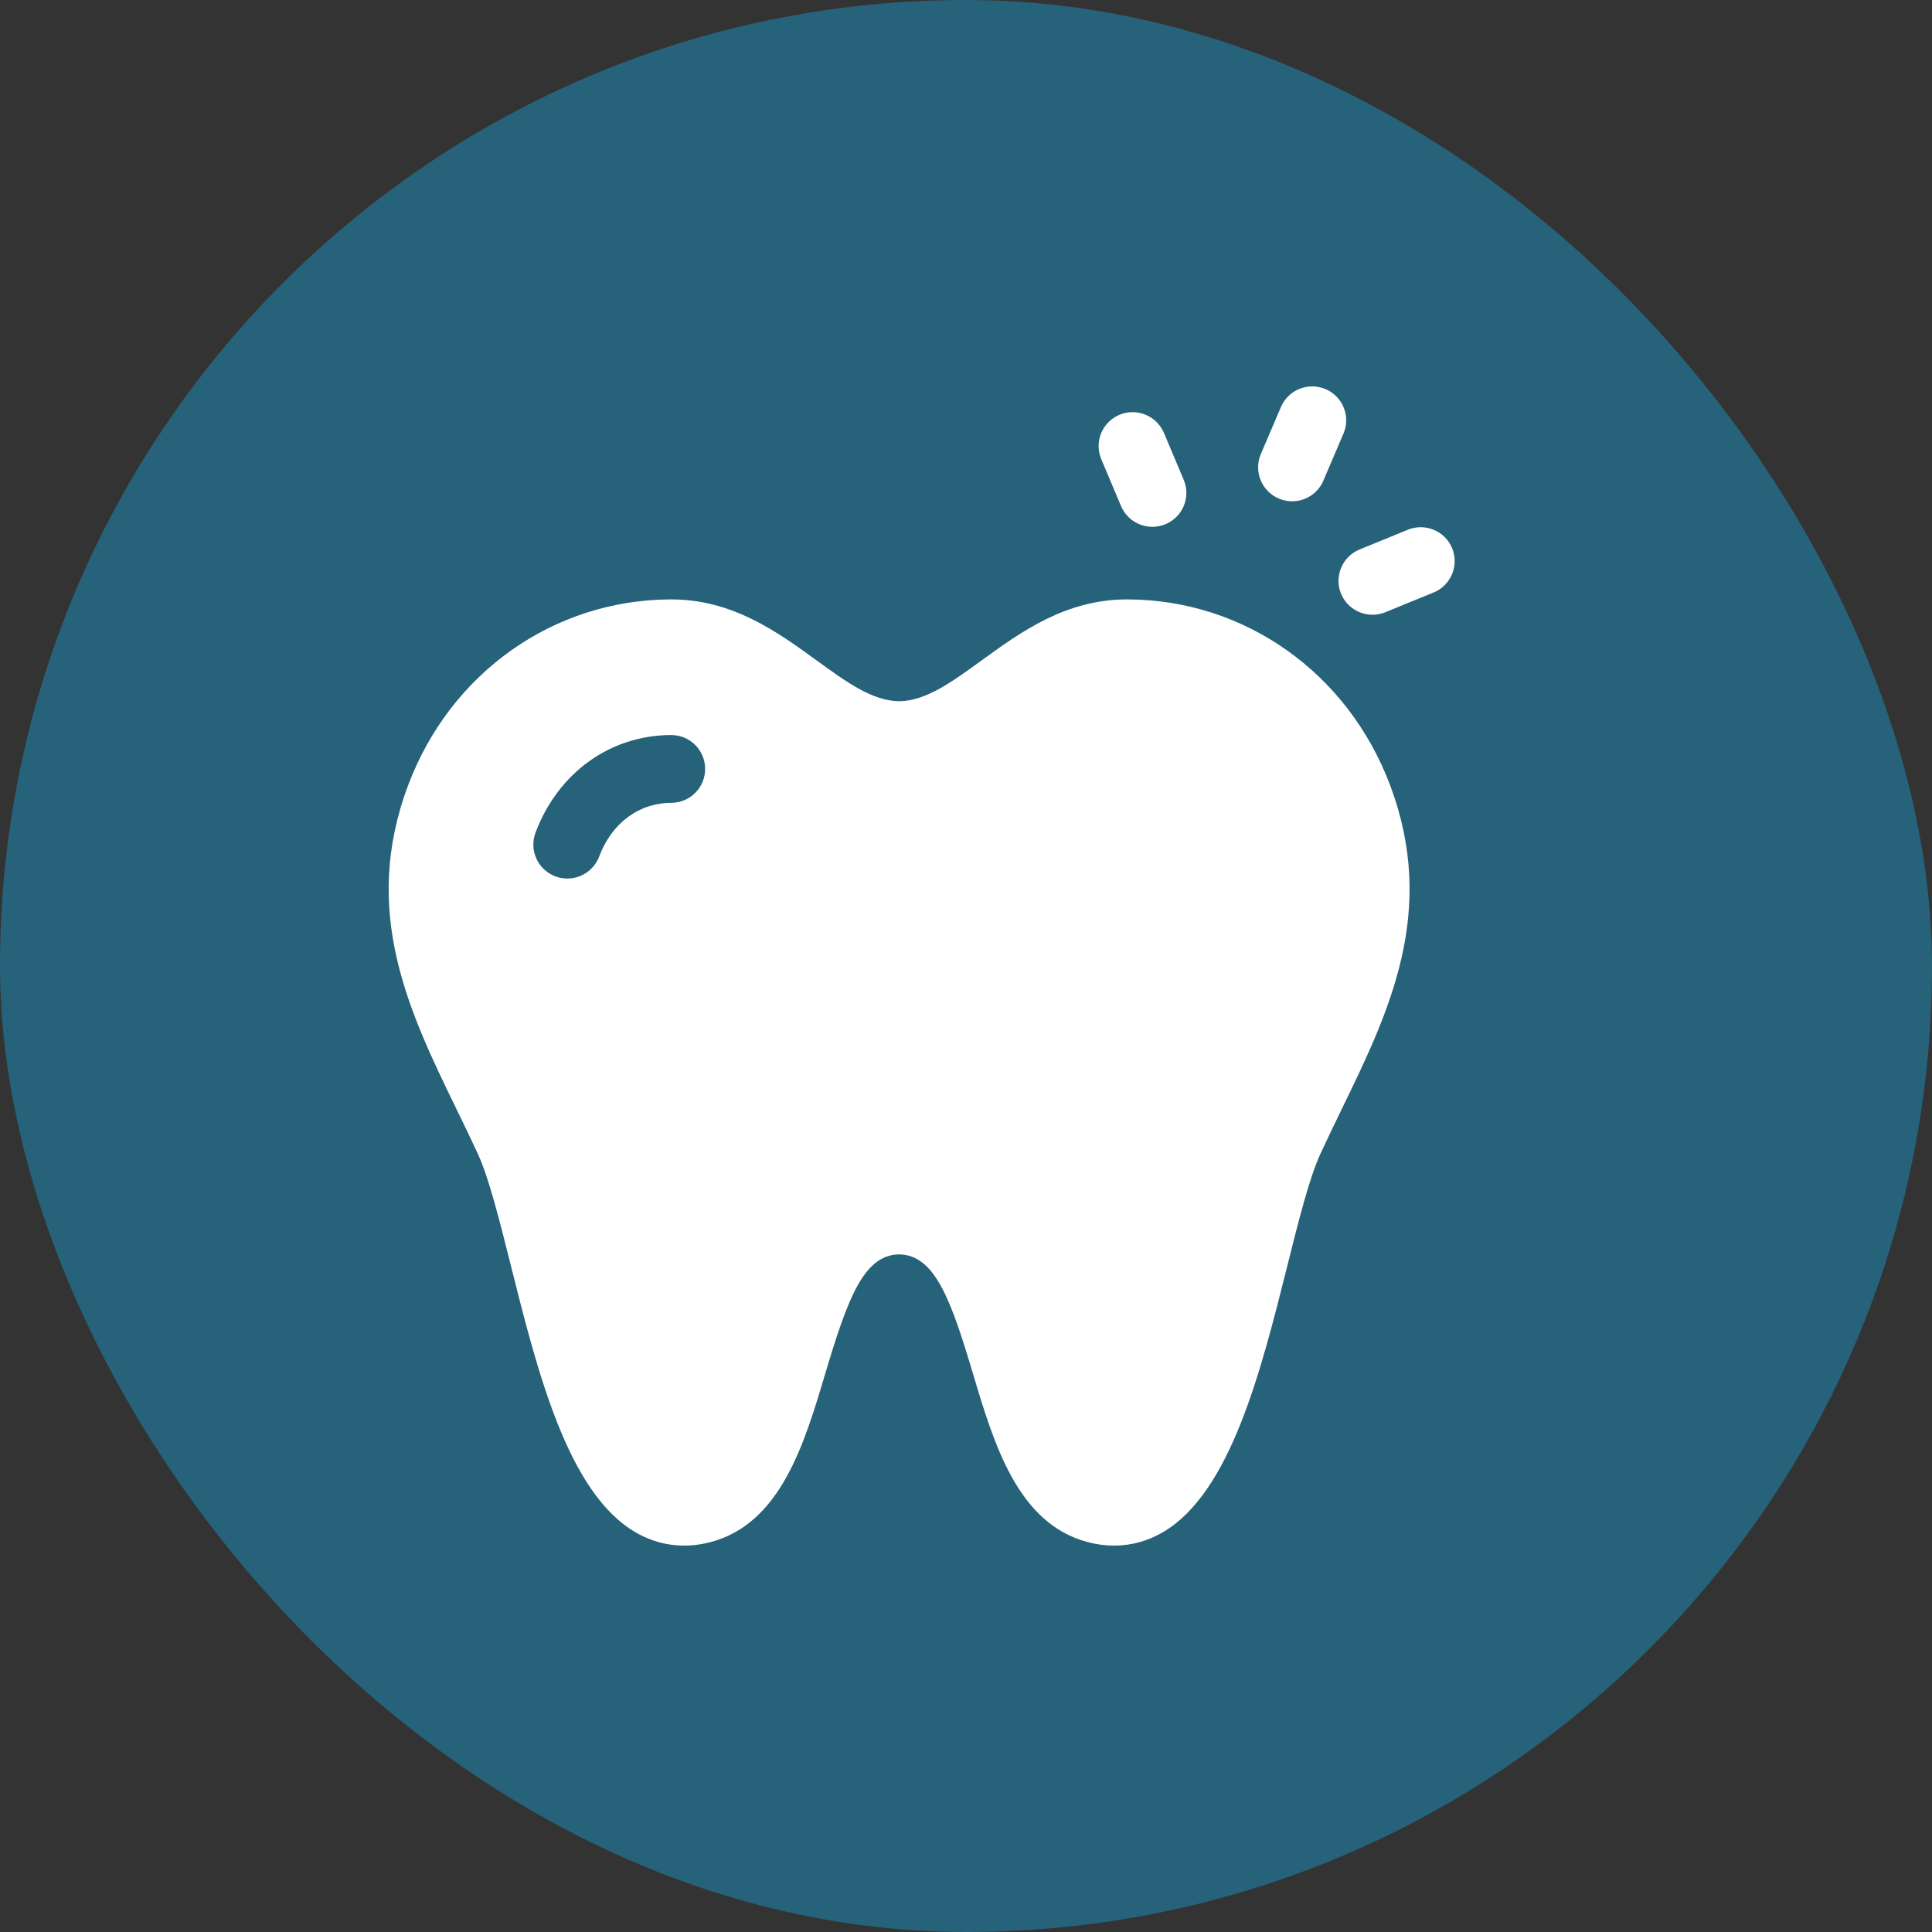 <svg width="40" height="40" viewBox="0 0 40 40" fill="none" xmlns="http://www.w3.org/2000/svg">
<rect x="0" y="0" width="40" height="40" fill="#333333" stroke="none"/>
<rect width="40" height="40" rx="20" fill="#266279"/>
<g clip-path="url(#clip0_418_3631)">
<path d="M23.894 10.906C23.607 10.921 23.328 10.757 23.21 10.478L22.801 9.508C22.65 9.15 22.818 8.739 23.176 8.588C23.534 8.438 23.947 8.606 24.098 8.963L24.507 9.933C24.658 10.29 24.49 10.702 24.132 10.852C24.056 10.884 23.976 10.902 23.894 10.906ZM26.787 10.378C26.683 10.383 26.577 10.365 26.476 10.322C26.119 10.17 25.952 9.758 26.104 9.401L26.52 8.427C26.673 8.07 27.086 7.904 27.444 8.056C27.801 8.208 27.968 8.621 27.815 8.977L27.399 9.951C27.29 10.207 27.047 10.365 26.787 10.378H26.787ZM28.451 12.727C28.162 12.741 27.881 12.575 27.765 12.292C27.618 11.933 27.79 11.523 28.149 11.376L29.147 10.968C29.506 10.821 29.918 10.992 30.065 11.351C30.212 11.71 30.04 12.12 29.681 12.267L28.683 12.675C28.61 12.705 28.531 12.723 28.451 12.727ZM28.778 16.25C27.901 13.927 25.77 12.419 23.349 12.41H23.335C22.064 12.41 21.139 13.081 20.322 13.674C19.702 14.124 19.166 14.513 18.615 14.518C18.064 14.513 17.528 14.124 16.908 13.674C16.092 13.081 15.167 12.41 13.896 12.41H13.882C11.46 12.419 9.33 13.927 8.453 16.25C7.463 18.874 8.473 20.952 9.45 22.961C9.599 23.266 9.752 23.582 9.896 23.895C10.122 24.387 10.343 25.27 10.578 26.206C11.129 28.405 11.754 30.899 13.149 31.72C13.625 32 14.166 32.072 14.713 31.927C16.16 31.544 16.65 29.901 17.082 28.452C17.541 26.916 17.873 25.98 18.615 25.971C19.357 25.98 19.69 26.916 20.148 28.452C20.581 29.901 21.071 31.544 22.518 31.927C22.702 31.976 22.885 32 23.066 32C23.421 32 23.766 31.906 24.081 31.72C25.476 30.898 26.102 28.405 26.653 26.206C26.887 25.27 27.109 24.387 27.335 23.895C27.479 23.582 27.632 23.266 27.78 22.961C28.757 20.952 29.767 18.874 28.778 16.25ZM13.898 16.622C13.225 16.625 12.666 17.04 12.405 17.734C12.298 18.015 12.031 18.189 11.746 18.189C11.664 18.189 11.58 18.174 11.498 18.144C11.134 18.007 10.951 17.602 11.087 17.239C11.556 15.997 12.631 15.223 13.893 15.218H13.895C14.283 15.218 14.598 15.53 14.599 15.917C14.601 16.305 14.287 16.62 13.898 16.622Z" fill="white"/>
</g>
<defs>
<clipPath id="clip0_418_3631">
<rect width="24" height="24" fill="white" transform="translate(8 8)"/>
</clipPath>
</defs>
</svg>
